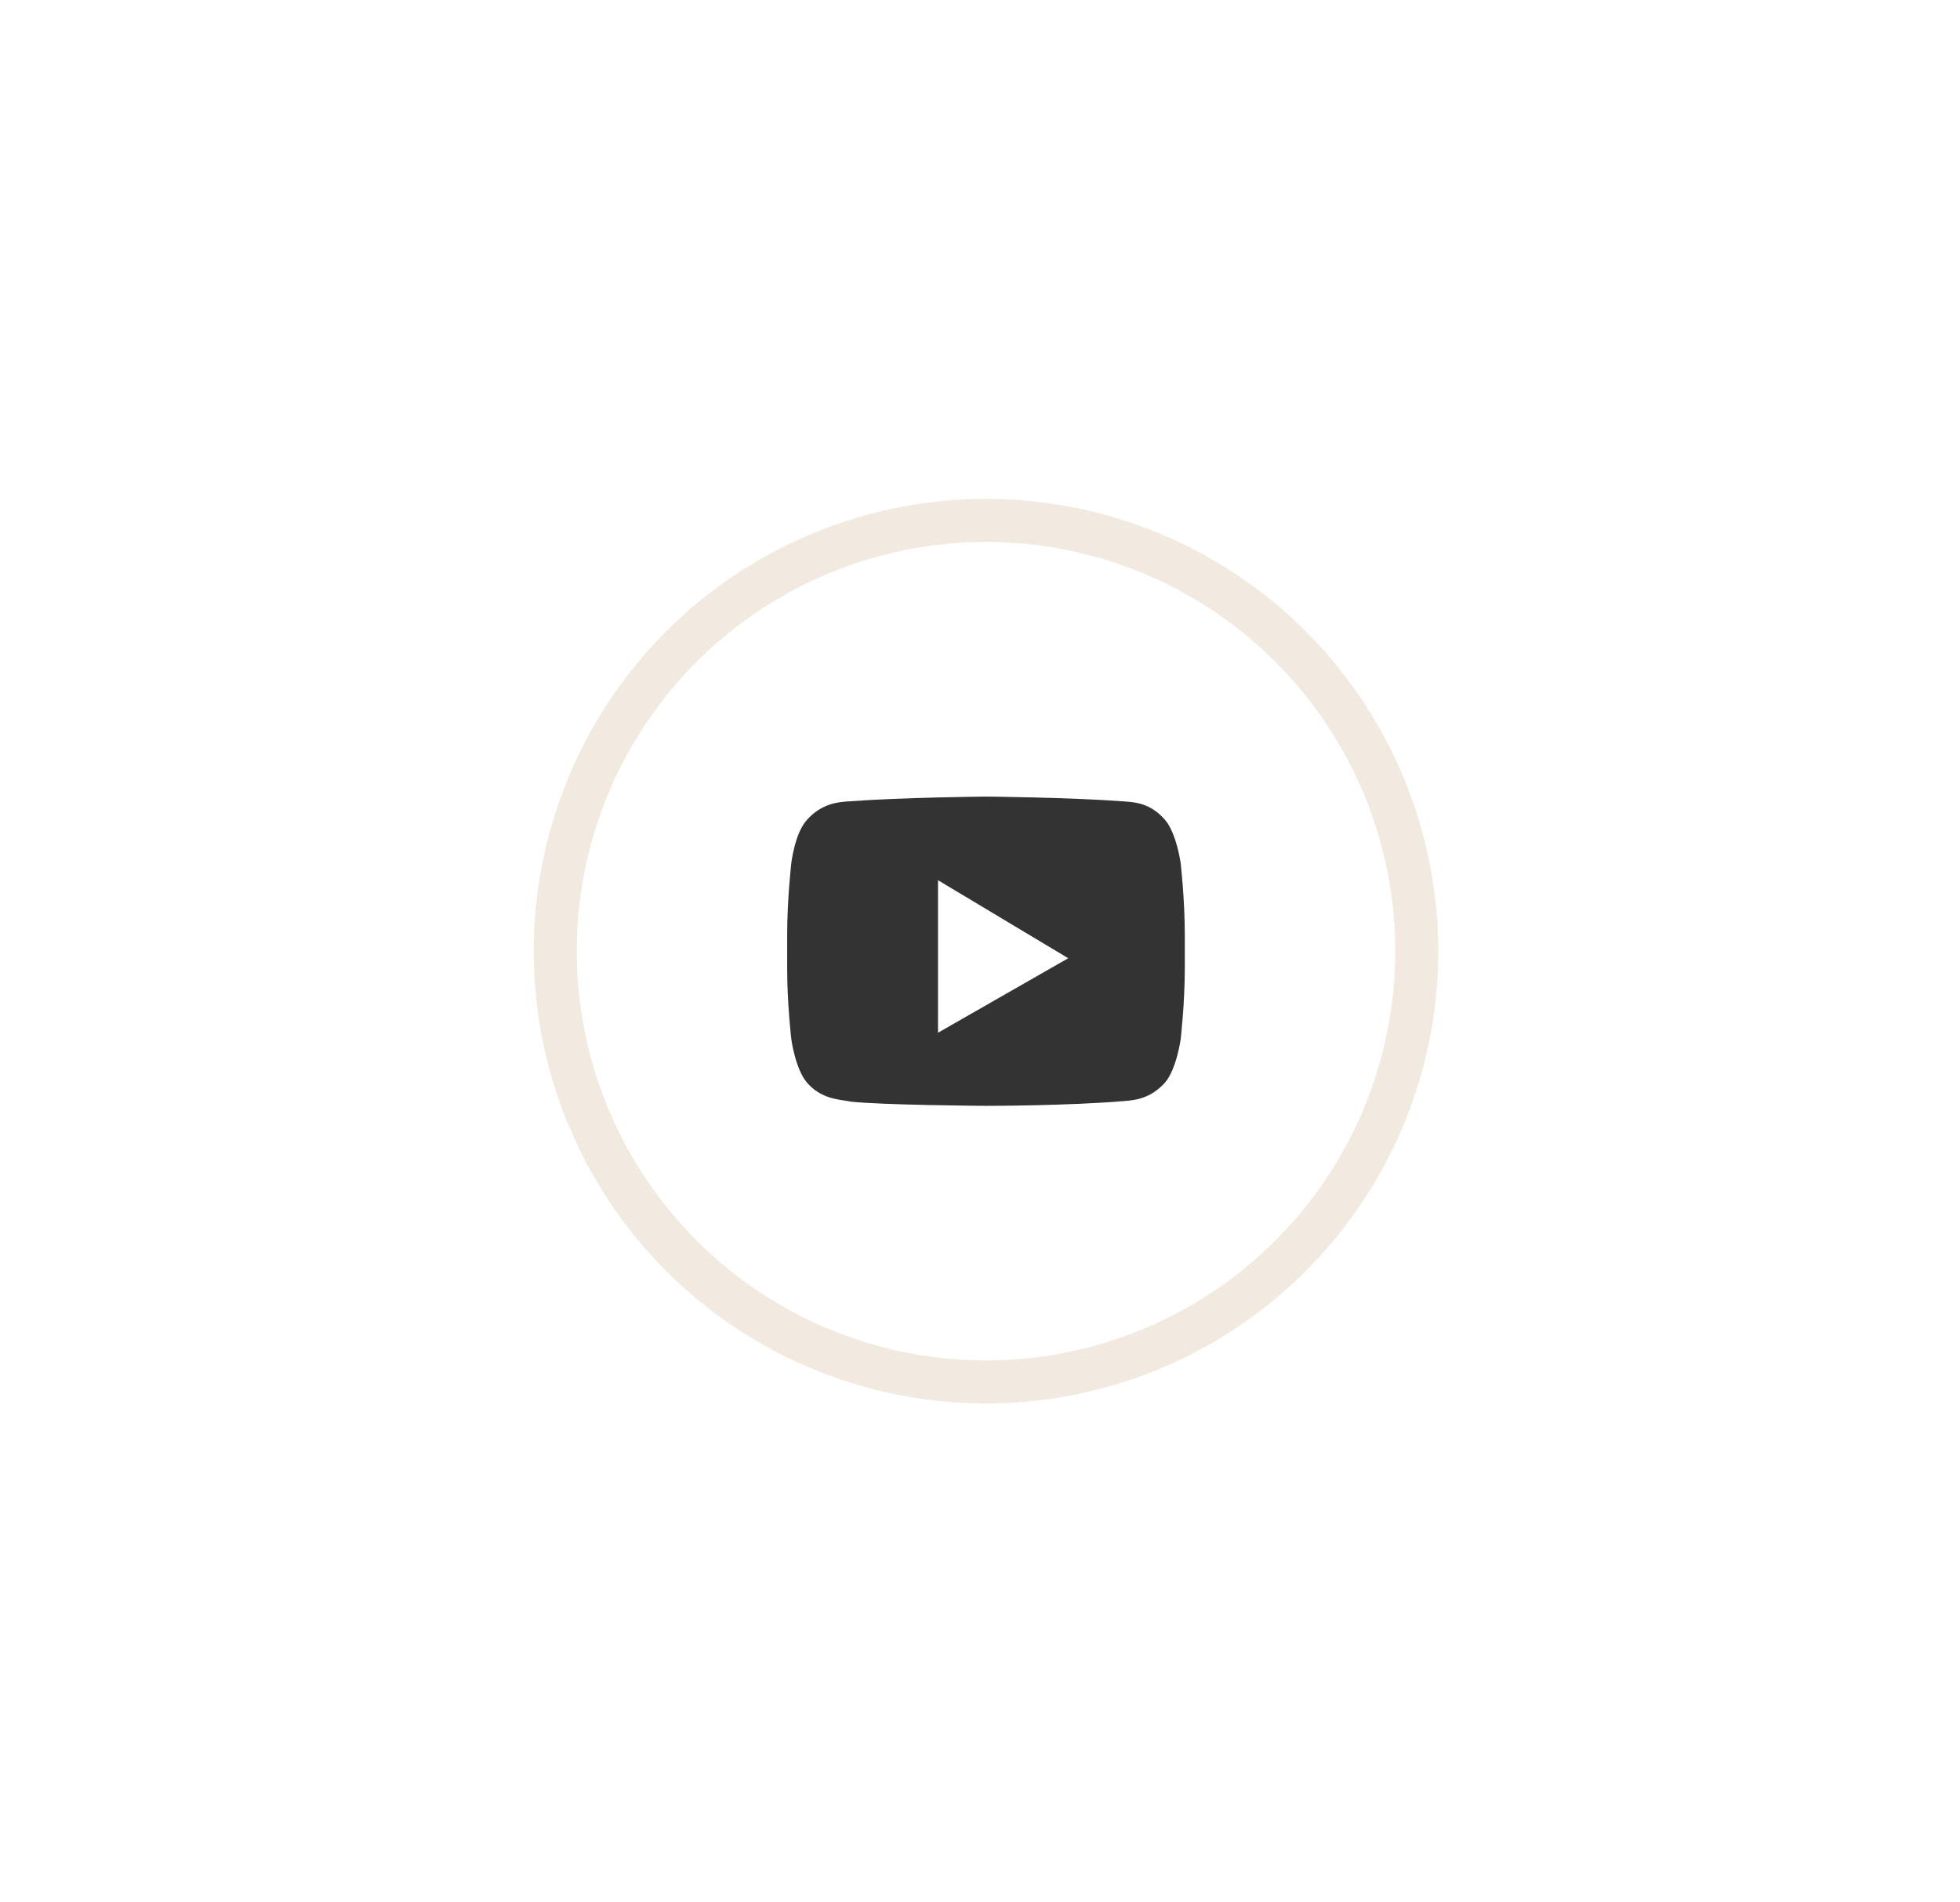 <?xml version="1.0" encoding="UTF-8"?>
<svg preserveAspectRatio="xMidYMid slice" xmlns="http://www.w3.org/2000/svg" width="34px" height="33px" viewBox="0 0 91 90" fill="none">
  <g filter="url(#filter0_d_0_59)">
    <circle cx="45.778" cy="33" r="20" stroke="#F2EAE0" stroke-width="2"></circle>
    <path fill-rule="evenodd" clip-rule="evenodd" d="M54.086 26.899C54.627 27.519 54.818 28.922 54.818 28.922C54.818 28.922 55.009 30.587 55.009 32.251V33.785C55.009 35.416 54.818 37.081 54.818 37.081C54.818 37.081 54.627 38.484 54.086 39.104C53.42 39.849 52.667 39.915 52.294 39.948C52.275 39.949 52.257 39.951 52.239 39.953C49.661 40.181 45.778 40.181 45.778 40.181C45.778 40.181 40.971 40.148 39.507 39.985C39.429 39.967 39.334 39.953 39.225 39.937C38.754 39.87 38.039 39.767 37.47 39.104C36.929 38.484 36.738 37.081 36.738 37.081C36.738 37.081 36.547 35.449 36.547 33.785V32.251C36.547 30.587 36.738 28.922 36.738 28.922C36.738 28.922 36.897 27.519 37.47 26.899C38.136 26.154 38.889 26.088 39.262 26.055C39.281 26.054 39.299 26.052 39.316 26.05C41.895 25.855 45.778 25.822 45.778 25.822C45.778 25.822 49.661 25.855 52.239 26.05C52.266 26.053 52.295 26.055 52.327 26.058C52.71 26.088 53.438 26.145 54.086 26.899ZM43.55 36.786V29.704L49.597 33.327L43.55 36.786Z" fill="#333333"></path>
  </g>
  <defs>
    <filter id="filter0_d_0_59" x="0.778" y="0" width="90" height="90" filterUnits="userSpaceOnUse" color-interpolation-filters="sRGB">
      <feFlood flood-opacity="0" result="BackgroundImageFix"></feFlood>
      <feColorMatrix in="SourceAlpha" type="matrix" values="0 0 0 0 0 0 0 0 0 0 0 0 0 0 0 0 0 0 127 0" result="hardAlpha"></feColorMatrix>
      <feOffset dy="12"></feOffset>
      <feGaussianBlur stdDeviation="12"></feGaussianBlur>
      <feColorMatrix type="matrix" values="0 0 0 0 0 0 0 0 0 0 0 0 0 0 0 0 0 0 0.1 0"></feColorMatrix>
      <feBlend mode="normal" in2="BackgroundImageFix" result="effect1_dropShadow_0_59"></feBlend>
      <feBlend mode="normal" in="SourceGraphic" in2="effect1_dropShadow_0_59" result="shape"></feBlend>
    </filter>
  </defs>
</svg>

